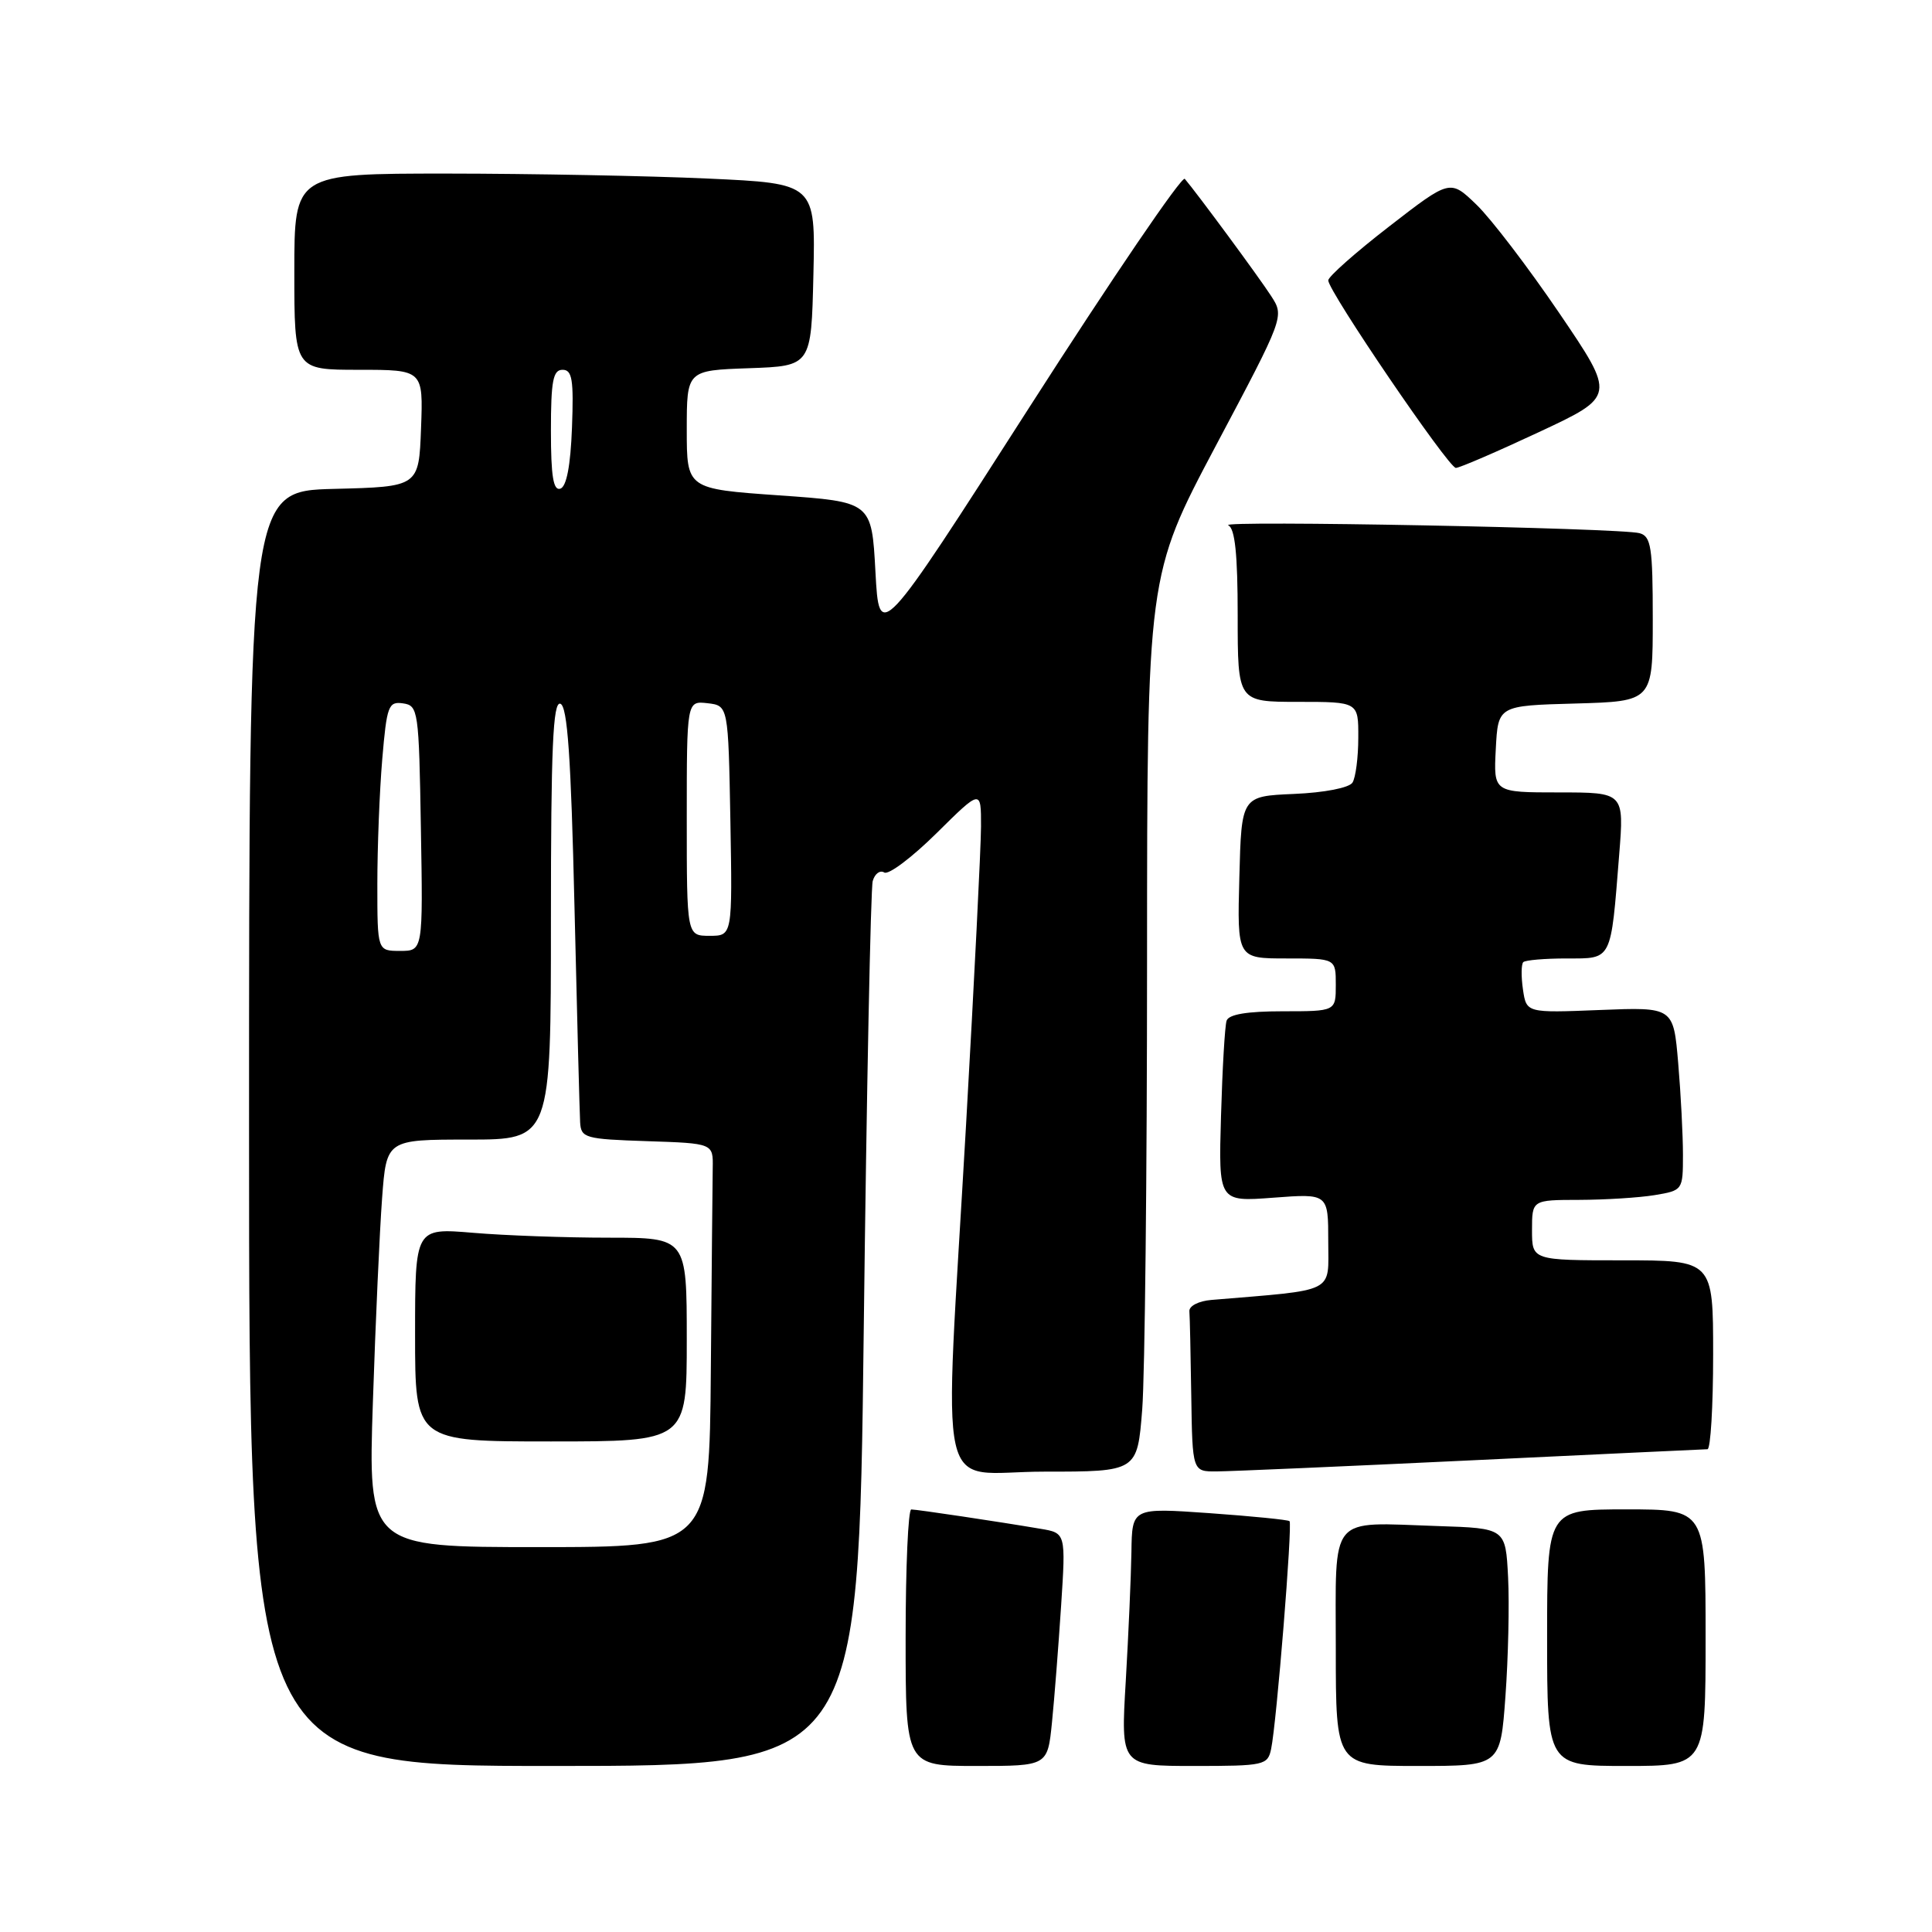 <?xml version="1.0" encoding="UTF-8" standalone="no"?>
<!DOCTYPE svg PUBLIC "-//W3C//DTD SVG 1.1//EN" "http://www.w3.org/Graphics/SVG/1.1/DTD/svg11.dtd" >
<svg xmlns="http://www.w3.org/2000/svg" xmlns:xlink="http://www.w3.org/1999/xlink" version="1.1" viewBox="0 0 256 256">
 <g >
 <path fill="currentColor"
d=" M 114.45 176.25 C 114.83 144.49 115.37 117.71 115.64 116.74 C 115.92 115.76 116.61 115.26 117.17 115.61 C 117.74 115.96 120.85 113.61 124.10 110.40 C 130.00 104.56 130.00 104.56 129.99 109.53 C 129.98 112.26 129.09 130.03 128.01 149.00 C 125.06 200.58 123.80 195.00 138.35 195.00 C 150.70 195.00 150.70 195.00 151.35 186.75 C 151.70 182.21 151.99 155.49 151.99 127.38 C 152.00 76.25 152.00 76.25 161.09 59.09 C 170.19 41.94 170.19 41.94 168.43 39.22 C 166.82 36.72 158.59 25.57 156.99 23.70 C 156.61 23.26 147.35 36.88 136.40 53.96 C 116.50 85.02 116.50 85.02 116.00 75.76 C 115.50 66.50 115.50 66.50 103.25 65.64 C 91.00 64.78 91.00 64.78 91.00 56.93 C 91.00 49.08 91.00 49.08 99.25 48.79 C 107.50 48.50 107.50 48.50 107.78 36.41 C 108.06 24.31 108.06 24.31 93.78 23.66 C 85.93 23.30 70.39 23.01 59.25 23.00 C 39.00 23.00 39.00 23.00 39.00 36.00 C 39.00 49.00 39.00 49.00 47.54 49.00 C 56.08 49.00 56.08 49.00 55.79 56.75 C 55.50 64.50 55.50 64.50 44.25 64.78 C 33.00 65.07 33.00 65.07 33.00 149.53 C 33.00 234.00 33.00 234.00 73.38 234.00 C 113.76 234.00 113.76 234.00 114.45 176.25 Z  M 139.39 228.25 C 139.71 225.09 140.25 218.14 140.60 212.82 C 141.23 203.13 141.23 203.13 137.86 202.57 C 132.14 201.60 121.54 200.02 120.75 200.01 C 120.34 200.00 120.00 207.65 120.00 217.00 C 120.00 234.00 120.00 234.00 129.41 234.00 C 138.81 234.00 138.81 234.00 139.39 228.25 Z  M 168.43 231.75 C 169.16 228.29 171.28 201.95 170.87 201.56 C 170.67 201.38 165.89 200.90 160.25 200.50 C 150.00 199.78 150.00 199.78 149.92 205.64 C 149.87 208.86 149.53 216.56 149.17 222.75 C 148.50 234.00 148.50 234.00 158.23 234.00 C 167.52 234.00 167.98 233.90 168.43 231.75 Z  M 199.48 224.75 C 199.85 219.66 200.01 212.57 199.83 209.00 C 199.50 202.50 199.50 202.50 190.50 202.21 C 175.90 201.73 177.00 200.40 177.00 218.52 C 177.00 234.00 177.00 234.00 187.91 234.00 C 198.81 234.00 198.81 234.00 199.48 224.75 Z  M 226.00 217.00 C 226.00 200.00 226.00 200.00 215.50 200.00 C 205.00 200.00 205.00 200.00 205.00 217.00 C 205.00 234.00 205.00 234.00 215.50 234.00 C 226.00 234.00 226.00 234.00 226.00 217.00 Z  M 195.00 193.50 C 211.78 192.70 225.84 192.04 226.25 192.03 C 226.66 192.01 227.00 186.38 227.00 179.50 C 227.00 167.00 227.00 167.00 215.00 167.00 C 203.00 167.00 203.00 167.00 203.00 163.00 C 203.00 159.00 203.00 159.00 209.25 158.99 C 212.69 158.98 217.19 158.70 219.25 158.36 C 222.97 157.74 223.00 157.70 223.00 153.02 C 223.00 150.42 222.72 144.96 222.37 140.87 C 221.74 133.44 221.74 133.44 212.00 133.83 C 202.26 134.22 202.26 134.22 201.80 131.11 C 201.55 129.39 201.57 127.77 201.84 127.49 C 202.11 127.22 204.70 127.00 207.59 127.00 C 213.66 127.00 213.42 127.46 214.55 113.25 C 215.21 105.00 215.21 105.00 206.55 105.00 C 197.90 105.00 197.90 105.00 198.20 99.25 C 198.50 93.50 198.50 93.50 208.75 93.22 C 219.00 92.93 219.00 92.93 219.00 82.03 C 219.00 72.51 218.78 71.07 217.25 70.65 C 214.76 69.95 161.24 68.93 162.75 69.60 C 163.64 70.01 164.00 73.42 164.00 81.58 C 164.00 93.00 164.00 93.00 172.00 93.00 C 180.00 93.00 180.00 93.00 179.98 97.75 C 179.98 100.36 179.63 103.04 179.21 103.70 C 178.77 104.39 175.49 105.03 171.47 105.20 C 164.50 105.50 164.50 105.50 164.22 116.25 C 163.93 127.00 163.93 127.00 170.47 127.00 C 177.00 127.00 177.00 127.00 177.00 130.50 C 177.00 134.00 177.00 134.00 169.97 134.00 C 165.23 134.00 162.80 134.41 162.53 135.25 C 162.30 135.94 161.97 141.62 161.79 147.88 C 161.46 159.25 161.46 159.25 168.73 158.70 C 176.00 158.15 176.00 158.15 176.00 164.50 C 176.00 171.46 177.22 170.85 160.50 172.25 C 158.83 172.39 157.54 173.05 157.60 173.75 C 157.66 174.44 157.77 179.50 157.85 185.00 C 158.00 195.00 158.00 195.00 161.25 194.97 C 163.04 194.96 178.22 194.30 195.00 193.50 Z  M 203.93 57.25 C 214.09 52.50 214.09 52.50 206.62 41.50 C 202.51 35.45 197.57 28.98 195.65 27.13 C 192.15 23.75 192.15 23.75 184.08 30.00 C 179.63 33.44 176.00 36.66 176.00 37.15 C 176.00 38.58 191.94 62.00 192.91 62.00 C 193.39 62.00 198.35 59.86 203.93 57.25 Z  M 49.41 185.75 C 49.76 175.16 50.31 163.01 50.63 158.75 C 51.21 151.00 51.21 151.00 62.10 151.00 C 73.00 151.00 73.00 151.00 73.00 121.92 C 73.00 99.10 73.27 92.92 74.25 93.25 C 75.19 93.56 75.66 100.29 76.12 120.08 C 76.46 134.61 76.80 147.49 76.87 148.71 C 76.99 150.79 77.52 150.94 85.75 151.21 C 94.50 151.50 94.50 151.50 94.44 154.75 C 94.41 156.54 94.30 168.57 94.19 181.50 C 94.00 205.00 94.00 205.00 71.38 205.00 C 48.77 205.00 48.77 205.00 49.41 185.75 Z  M 91.00 177.50 C 91.00 164.00 91.00 164.00 80.65 164.00 C 74.96 164.00 66.86 163.71 62.65 163.35 C 55.00 162.71 55.00 162.71 55.00 176.85 C 55.00 191.00 55.00 191.00 73.00 191.00 C 91.00 191.00 91.00 191.00 91.00 177.50 Z  M 50.00 117.15 C 50.00 112.28 50.29 104.84 50.65 100.60 C 51.25 93.52 51.47 92.92 53.40 93.20 C 55.42 93.49 55.51 94.11 55.77 109.75 C 56.05 126.00 56.05 126.00 53.02 126.00 C 50.00 126.00 50.00 126.00 50.00 117.15 Z  M 91.00 108.43 C 91.00 92.87 91.00 92.87 93.75 93.18 C 96.50 93.50 96.50 93.50 96.78 108.75 C 97.05 124.00 97.05 124.00 94.03 124.00 C 91.00 124.00 91.00 124.00 91.00 108.43 Z  M 73.00 57.08 C 73.00 50.47 73.28 49.00 74.54 49.00 C 75.82 49.00 76.03 50.30 75.79 56.67 C 75.60 61.70 75.07 64.48 74.25 64.75 C 73.32 65.06 73.00 63.10 73.00 57.08 Z "/>
</g>
</svg>